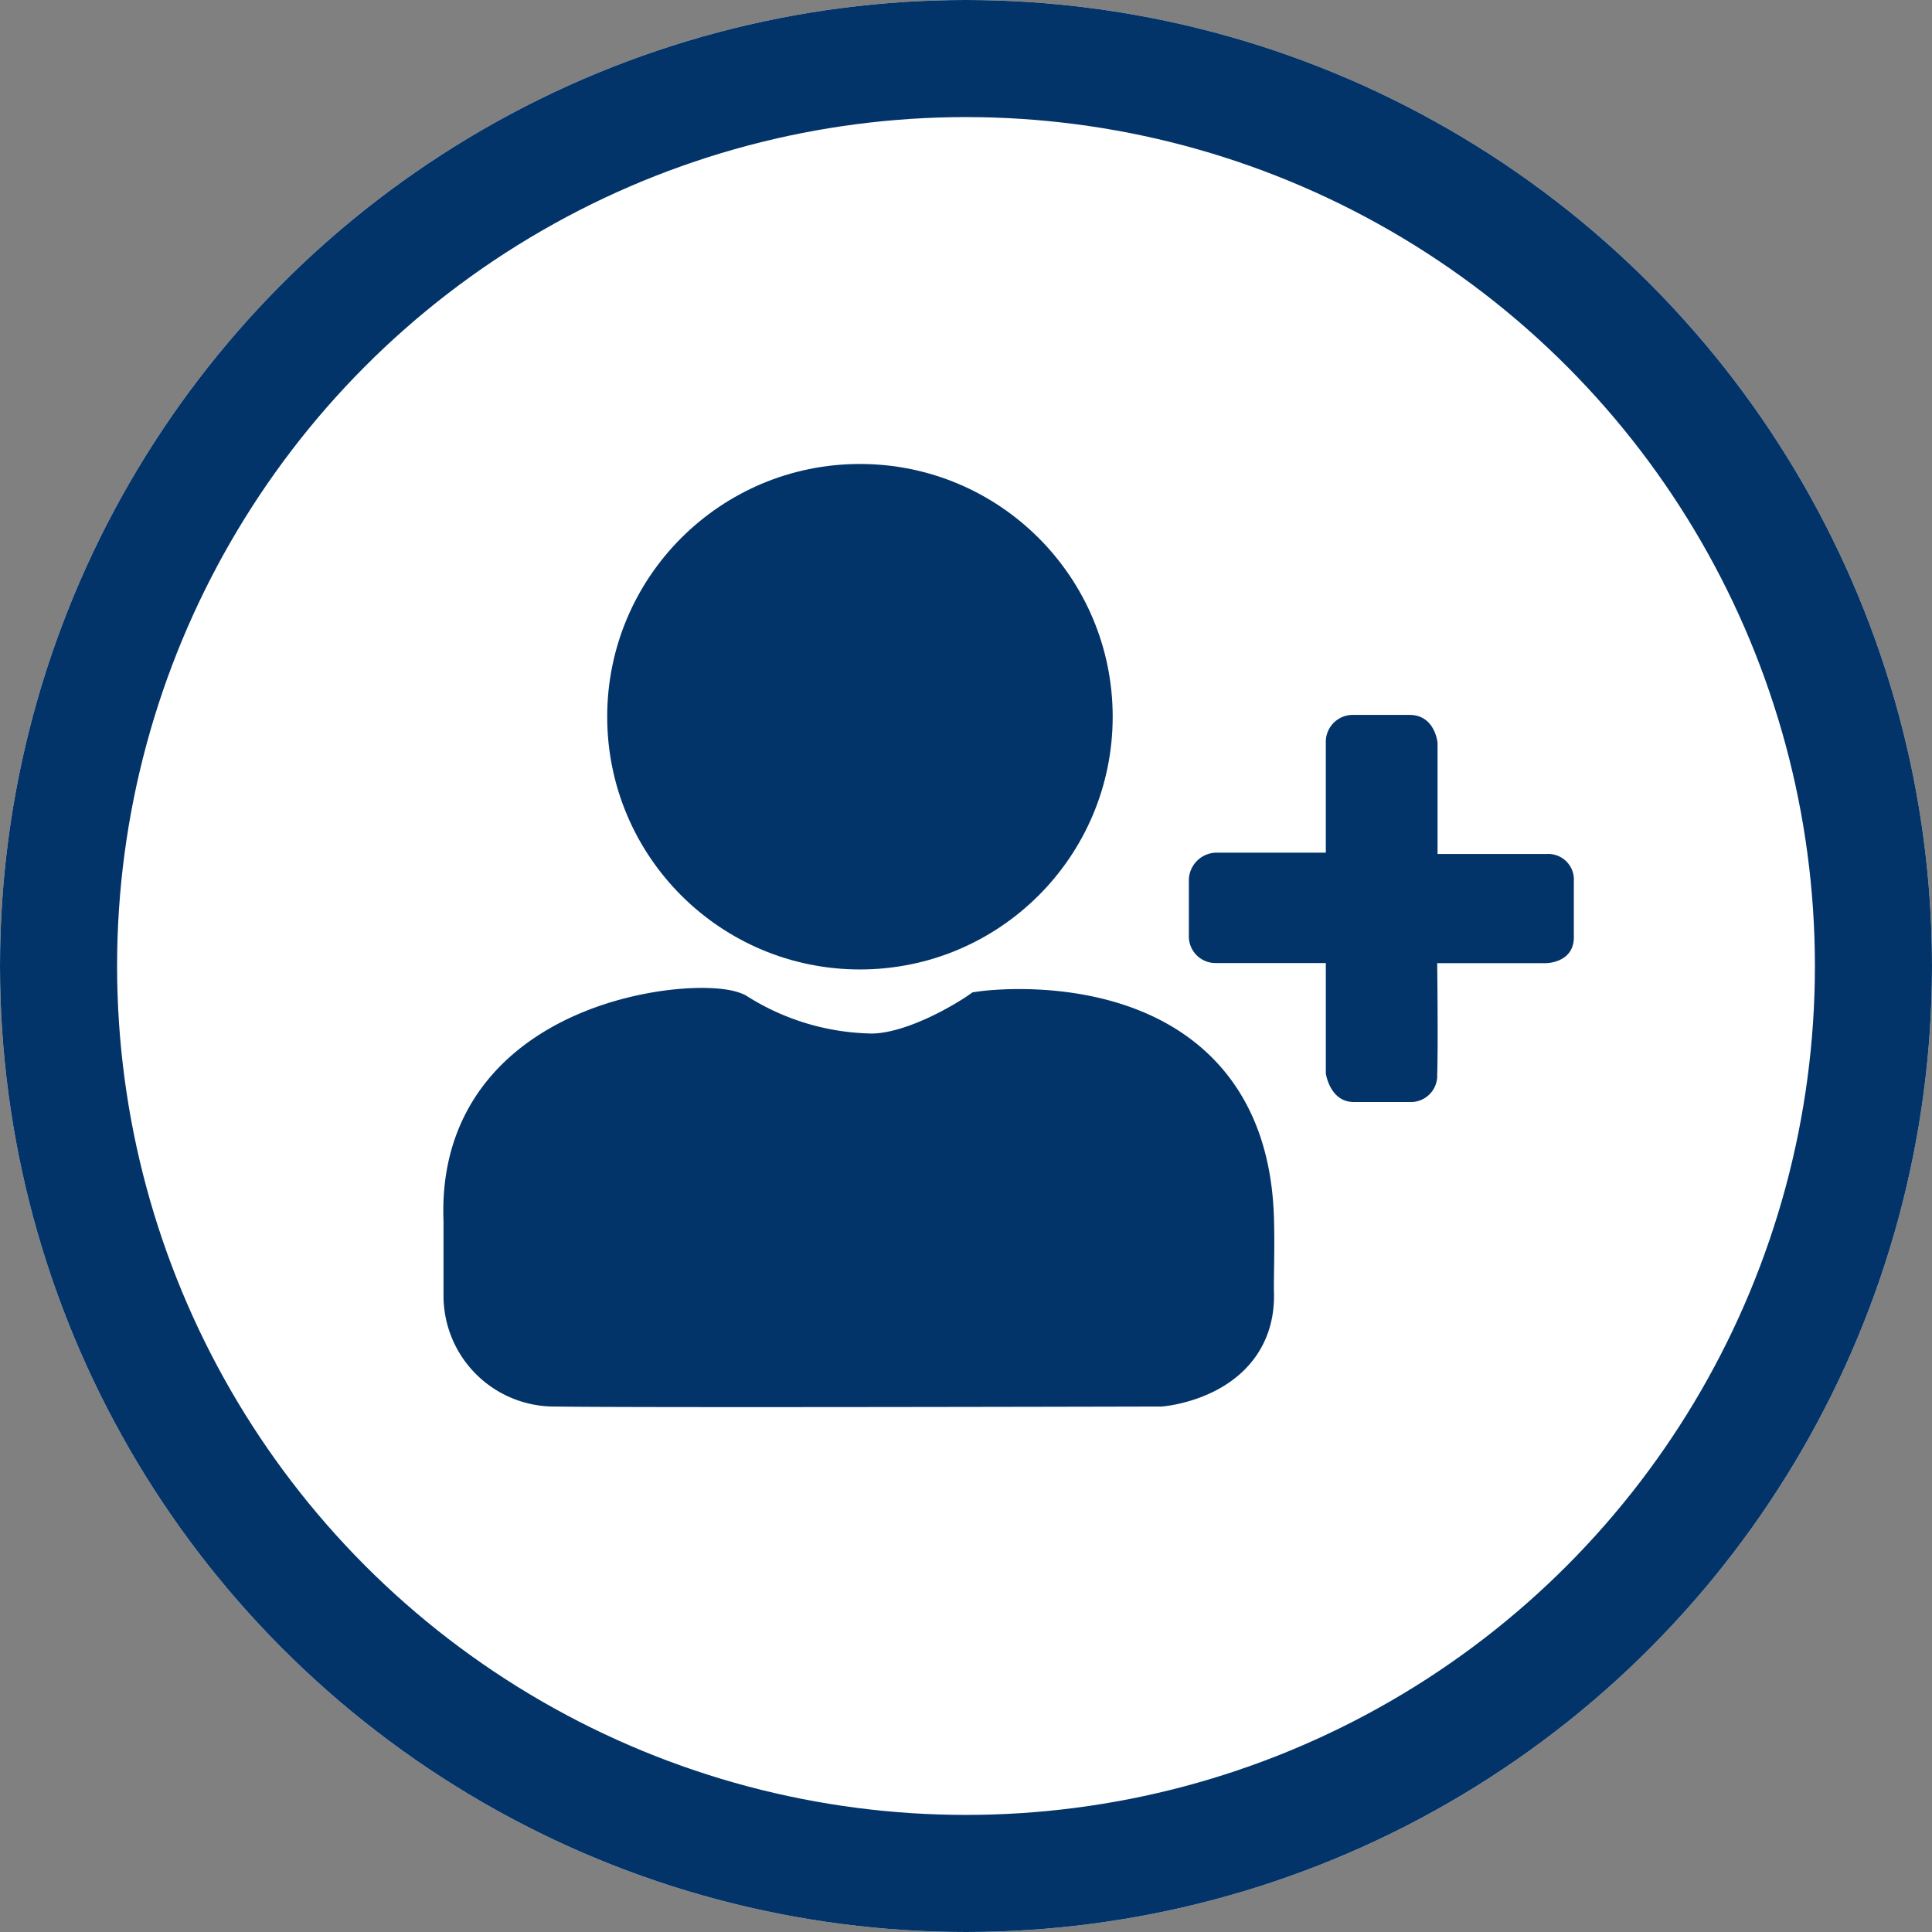<svg xmlns="http://www.w3.org/2000/svg" width="66" height="66" viewBox="0 0 66 66"><rect x="0" y="0" width="66" height="66" fill="#808080" stroke="none"/><defs><style>.a{fill:#fff;stroke-width:4px;}.a,.b{stroke:#033469;}.b,.c{fill:#033469;}.b{stroke-miterlimit:10;stroke-width:2px;}.d{stroke:none;}.e{fill:none;}</style></defs><g class="a"><circle class="d" cx="33" cy="33" r="33"/><circle class="e" cx="33" cy="33" r="31"/></g><g transform="translate(16.144 16.85)"><circle class="b" cx="7.634" cy="7.634" r="7.634" transform="translate(5.599 0)"/><path class="b" d="M27.287,425.145v2.567a2.785,2.785,0,0,0,2.816,2.794c2.794.045,20.669,0,20.669,0s2.953-.25,2.885-2.862c-.014-.535.031-1.5,0-2.544-.228-8.018-8.921-6.787-8.921-6.787s-2.3,1.584-4.076,1.443a9.211,9.211,0,0,1-4.533-1.42C34.993,417.835,27.014,418.513,27.287,425.145Z" transform="translate(-27.28 -400.307)"/><path class="c" d="M387.763,282.735v3.748h-3.748a.953.953,0,0,0-.931.931v1.931a.909.909,0,0,0,.909.909h3.77v3.77s.136.977.954.977h1.908a.9.9,0,0,0,.943-.943c.034-.988,0-3.8,0-3.8h3.714s.954,0,.954-.886V287.46a.876.876,0,0,0-.931-.931h-3.725v-3.793s-.079-.959-.959-.959h-1.9A.922.922,0,0,0,387.763,282.735Z" transform="translate(-358.615 -274.205)"/></g></svg>